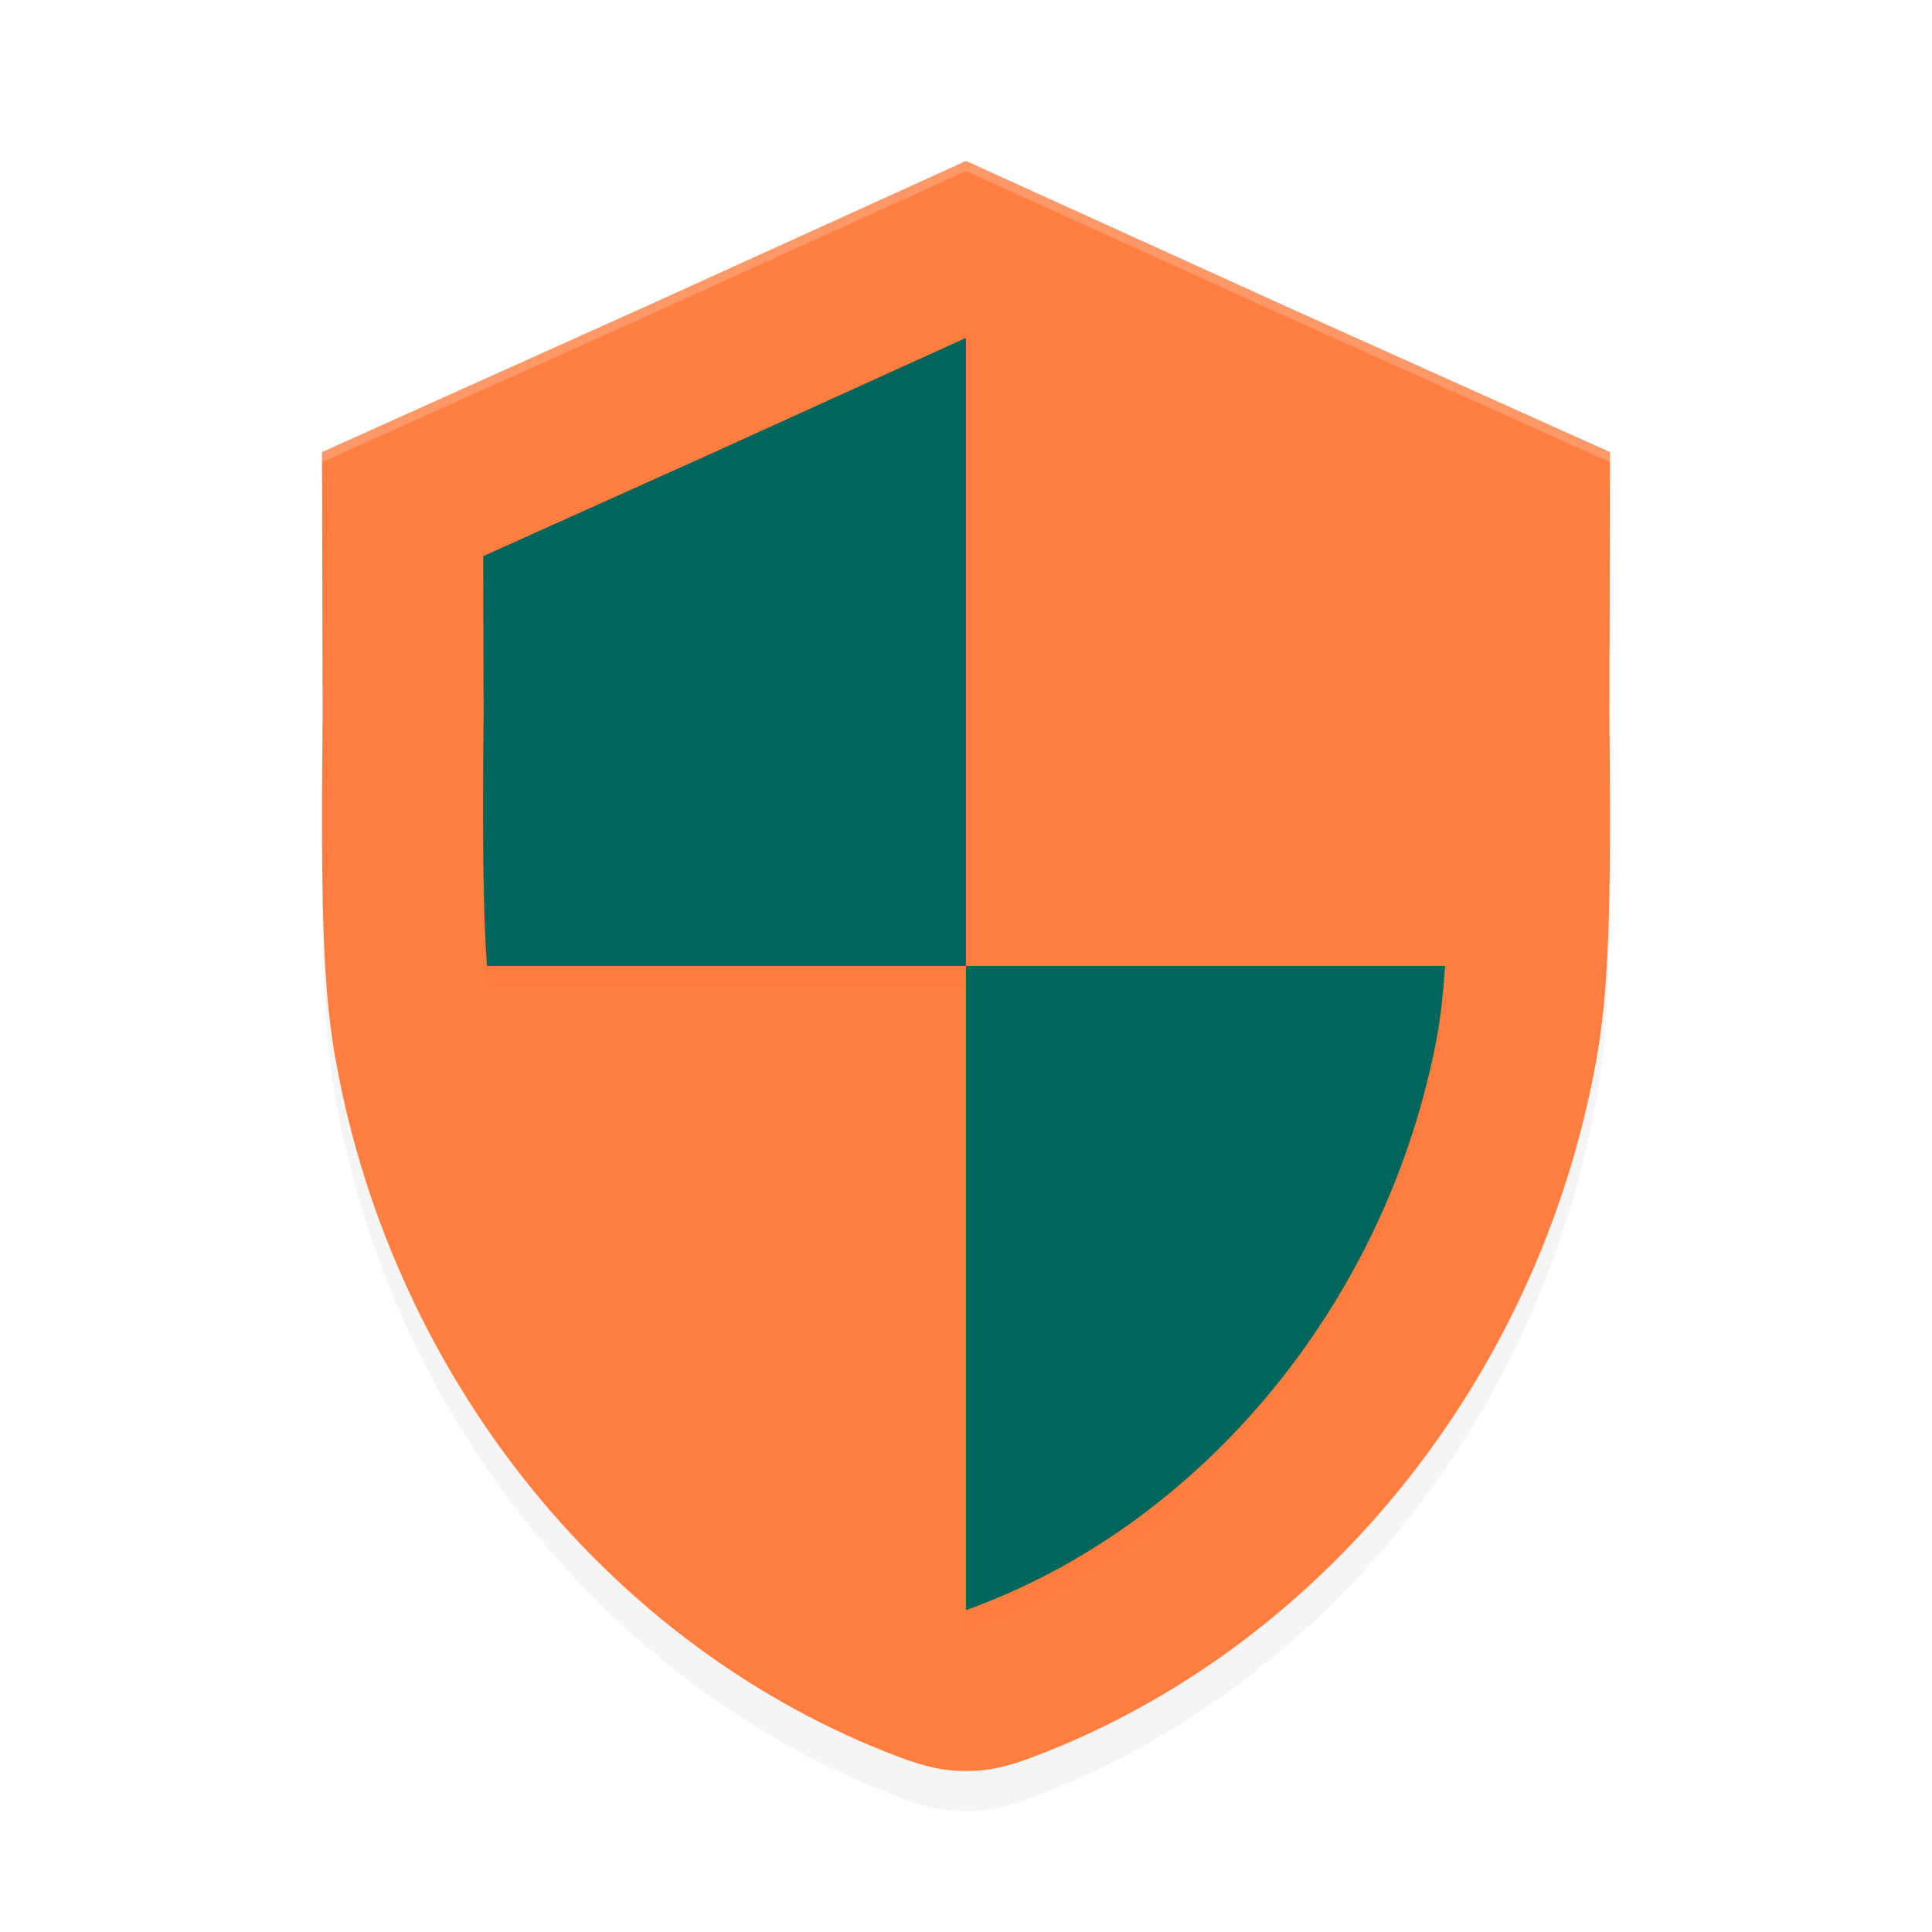 <?xml version='1.0' encoding='utf-8'?>
<svg xmlns="http://www.w3.org/2000/svg" width="192" height="192" version="1" id="svg14">
  <defs>
    <filter style="color-interpolation-filters:sRGB" id="filter850" x="-0.054" width="1.108" y="-0.043" height="1.086">
      <feGaussianBlur stdDeviation="2.88"/>
    </filter>
    <filter style="color-interpolation-filters:sRGB" id="filter863" x="-0.028" width="1.056" y="-0.021" height="1.042">
      <feGaussianBlur stdDeviation="1.11"/>
    </filter>
  </defs>
  <path style="filter:url(#filter850);opacity:0.2;fill:#000000" d="m 96,20 -31.828,14.461 -32.172,14.469 0.062,25.937 c -0.213,20.263 0.084,27.872 1.352,34.789 5.788,31.589 27.386,58.204 55.968,68.968 2.462,0.927 4.453,1.411 6.617,1.375 2.164,0.036 4.155,-0.448 6.617,-1.375 28.582,-10.764 50.181,-37.379 55.968,-68.968 1.267,-6.917 1.565,-14.526 1.352,-34.789 l 0.062,-25.937 -32.172,-14.469 z"/>
  <path d="m 96,16 -31.828,14.461 -32.172,14.469 0.062,25.937 c -0.213,20.263 0.084,27.872 1.352,34.789 5.788,31.589 27.386,58.204 55.968,68.968 2.462,0.927 4.453,1.411 6.617,1.375 2.164,0.036 4.155,-0.448 6.617,-1.375 28.582,-10.764 50.181,-37.379 55.968,-68.968 1.267,-6.917 1.565,-14.526 1.352,-34.789 l 0.062,-25.937 -32.172,-14.469 z" style="fill:#ff7e40"/>
  <path d="m 96,35.576 -25.234,11.461 -22.742,10.227 0.039,15.664 v 0.109 c -0.137,13.03 -0.017,20.024 0.328,24.961 H 96 Z m 0,62.422 v 64 c 0.073,-0.027 0.285,-0.091 0.977,-0.352 22.929,-8.635 41.072,-30.66 45.875,-56.875 0.341,-1.861 0.571,-4.108 0.758,-6.773 z" style="filter:url(#filter863);opacity:0.1"/>
  <path d="m 96,33.578 -25.234,11.461 -22.742,10.227 0.039,15.664 v 0.109 c -0.137,13.03 -0.017,20.024 0.328,24.961 H 96 Z M 96,96 v 64 c 0.073,-0.027 0.285,-0.091 0.977,-0.352 22.929,-8.635 41.072,-30.66 45.875,-56.875 0.341,-1.861 0.571,-4.108 0.758,-6.773 z" style="fill:#00655b"/>
  <path style="opacity:0.2;fill:#ffffff" d="M 96 16 L 64.172 30.461 L 32 44.93 L 32.002 45.928 L 64.172 31.461 L 96 17 L 127.828 31.461 L 159.998 45.928 L 160 44.93 L 127.828 30.461 L 96 16 z M 32.061 71.104 C 32.031 73.959 32.016 76.511 32.008 78.895 C 32.018 76.734 32.036 74.4 32.062 71.867 L 32.061 71.104 z M 159.939 71.104 L 159.938 71.867 C 159.964 74.4 159.982 76.734 159.992 78.895 C 159.984 76.511 159.969 73.959 159.939 71.104 z "/>
</svg>
